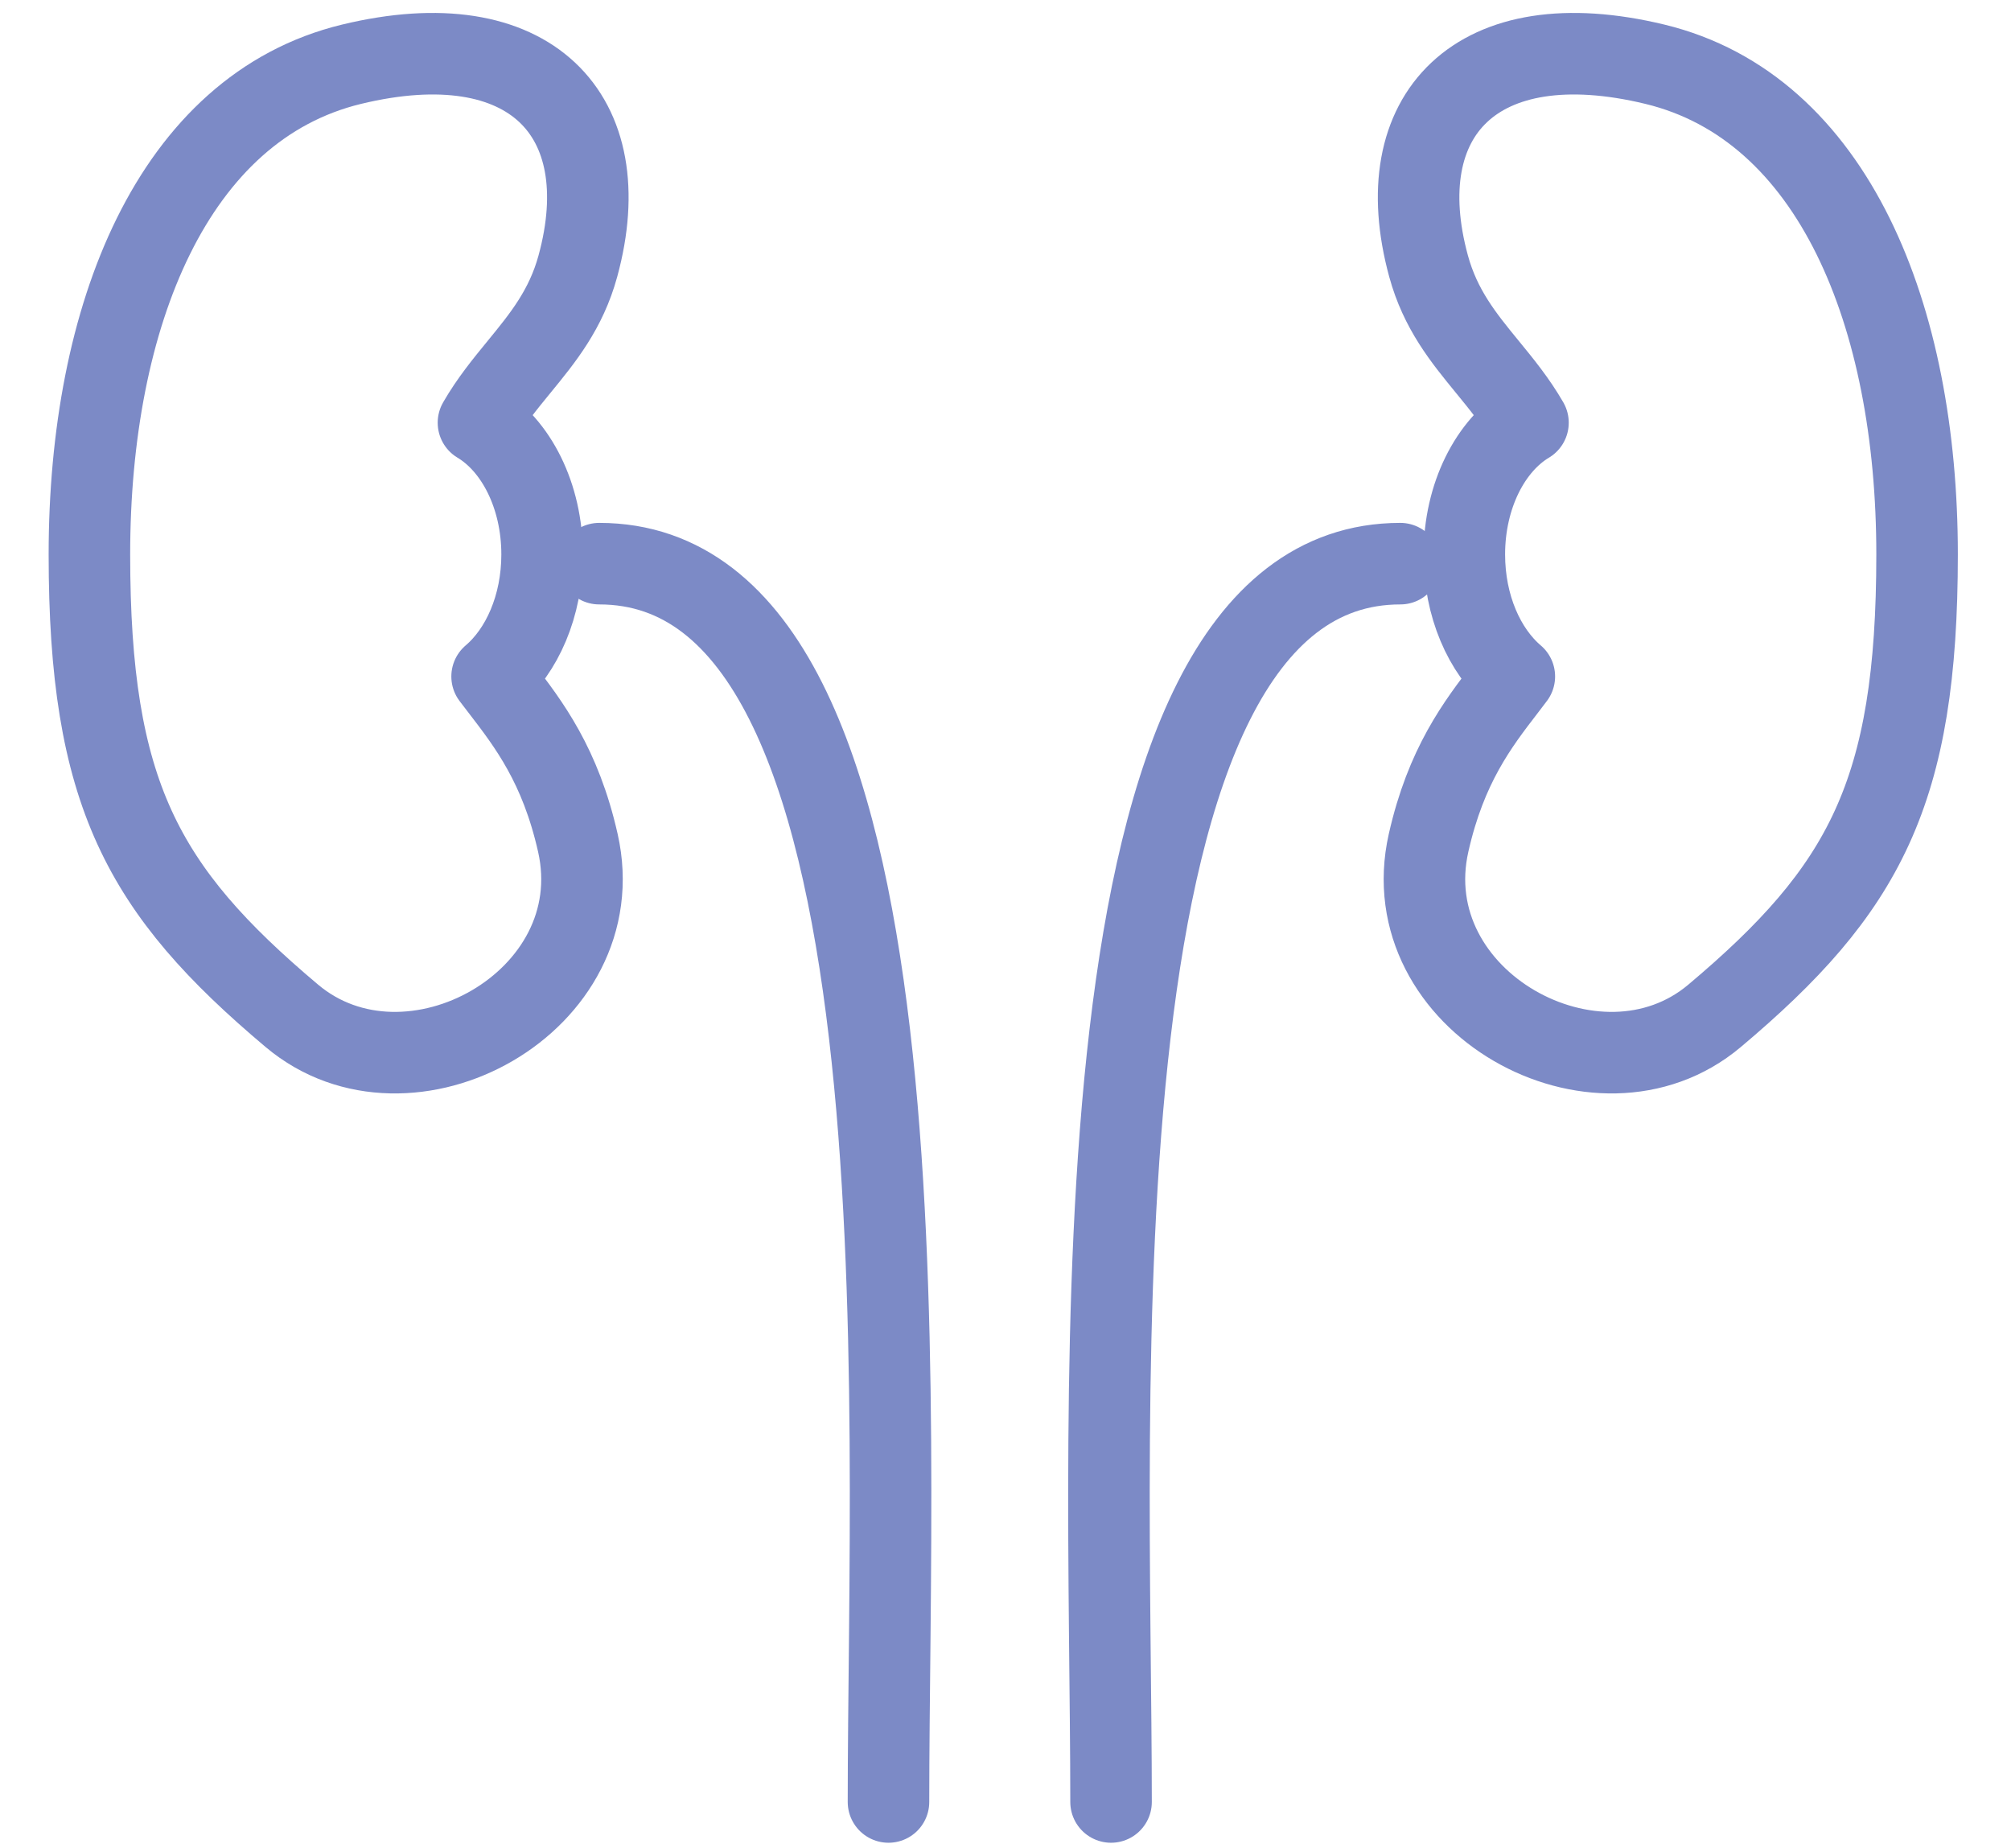 <svg width="37" height="34" viewBox="0 0 37 34" fill="none" xmlns="http://www.w3.org/2000/svg">
  <path d="M11.025 10.369C17.187 10.369 16.347 25.813 16.347 33.149" stroke="#7C8AC6" stroke-width="1.5" stroke-linecap="round" />
  <path d="M25.764 10.369C19.602 10.369 20.442 25.813 20.442 33.149" stroke="#7C8AC6" stroke-width="1.5" stroke-linecap="round" />
  <path d="M10.632 4.896C11.391 2.117 9.755 0.387 6.467 1.182C3.179 1.978 1.645 5.812 1.645 10.2C1.645 14.588 2.616 16.37 5.371 18.688C7.522 20.497 11.29 18.422 10.632 15.505C10.311 14.081 9.729 13.323 9.217 12.657C9.161 12.585 9.107 12.514 9.054 12.444C9.607 11.974 9.974 11.145 9.974 10.2C9.974 9.119 9.494 8.189 8.803 7.776C9.026 7.389 9.291 7.066 9.552 6.747C9.987 6.216 10.414 5.694 10.632 4.896Z" stroke="#7C8AC6" stroke-width="1.5" stroke-linejoin="round" />
  <path d="M26.284 4.896C25.525 2.117 27.161 0.387 30.449 1.182C33.737 1.978 35.272 5.812 35.272 10.2C35.272 14.588 34.3 16.37 31.545 18.688C29.395 20.497 25.626 18.422 26.284 15.505C26.605 14.081 27.187 13.323 27.7 12.657C27.755 12.585 27.809 12.514 27.862 12.444C27.309 11.974 26.942 11.145 26.942 10.2C26.942 9.119 27.422 8.189 28.113 7.776C27.89 7.389 27.625 7.066 27.364 6.747C26.929 6.216 26.502 5.694 26.284 4.896Z" stroke="#7C8AC6" stroke-width="1.5" stroke-linejoin="round" />
</svg>